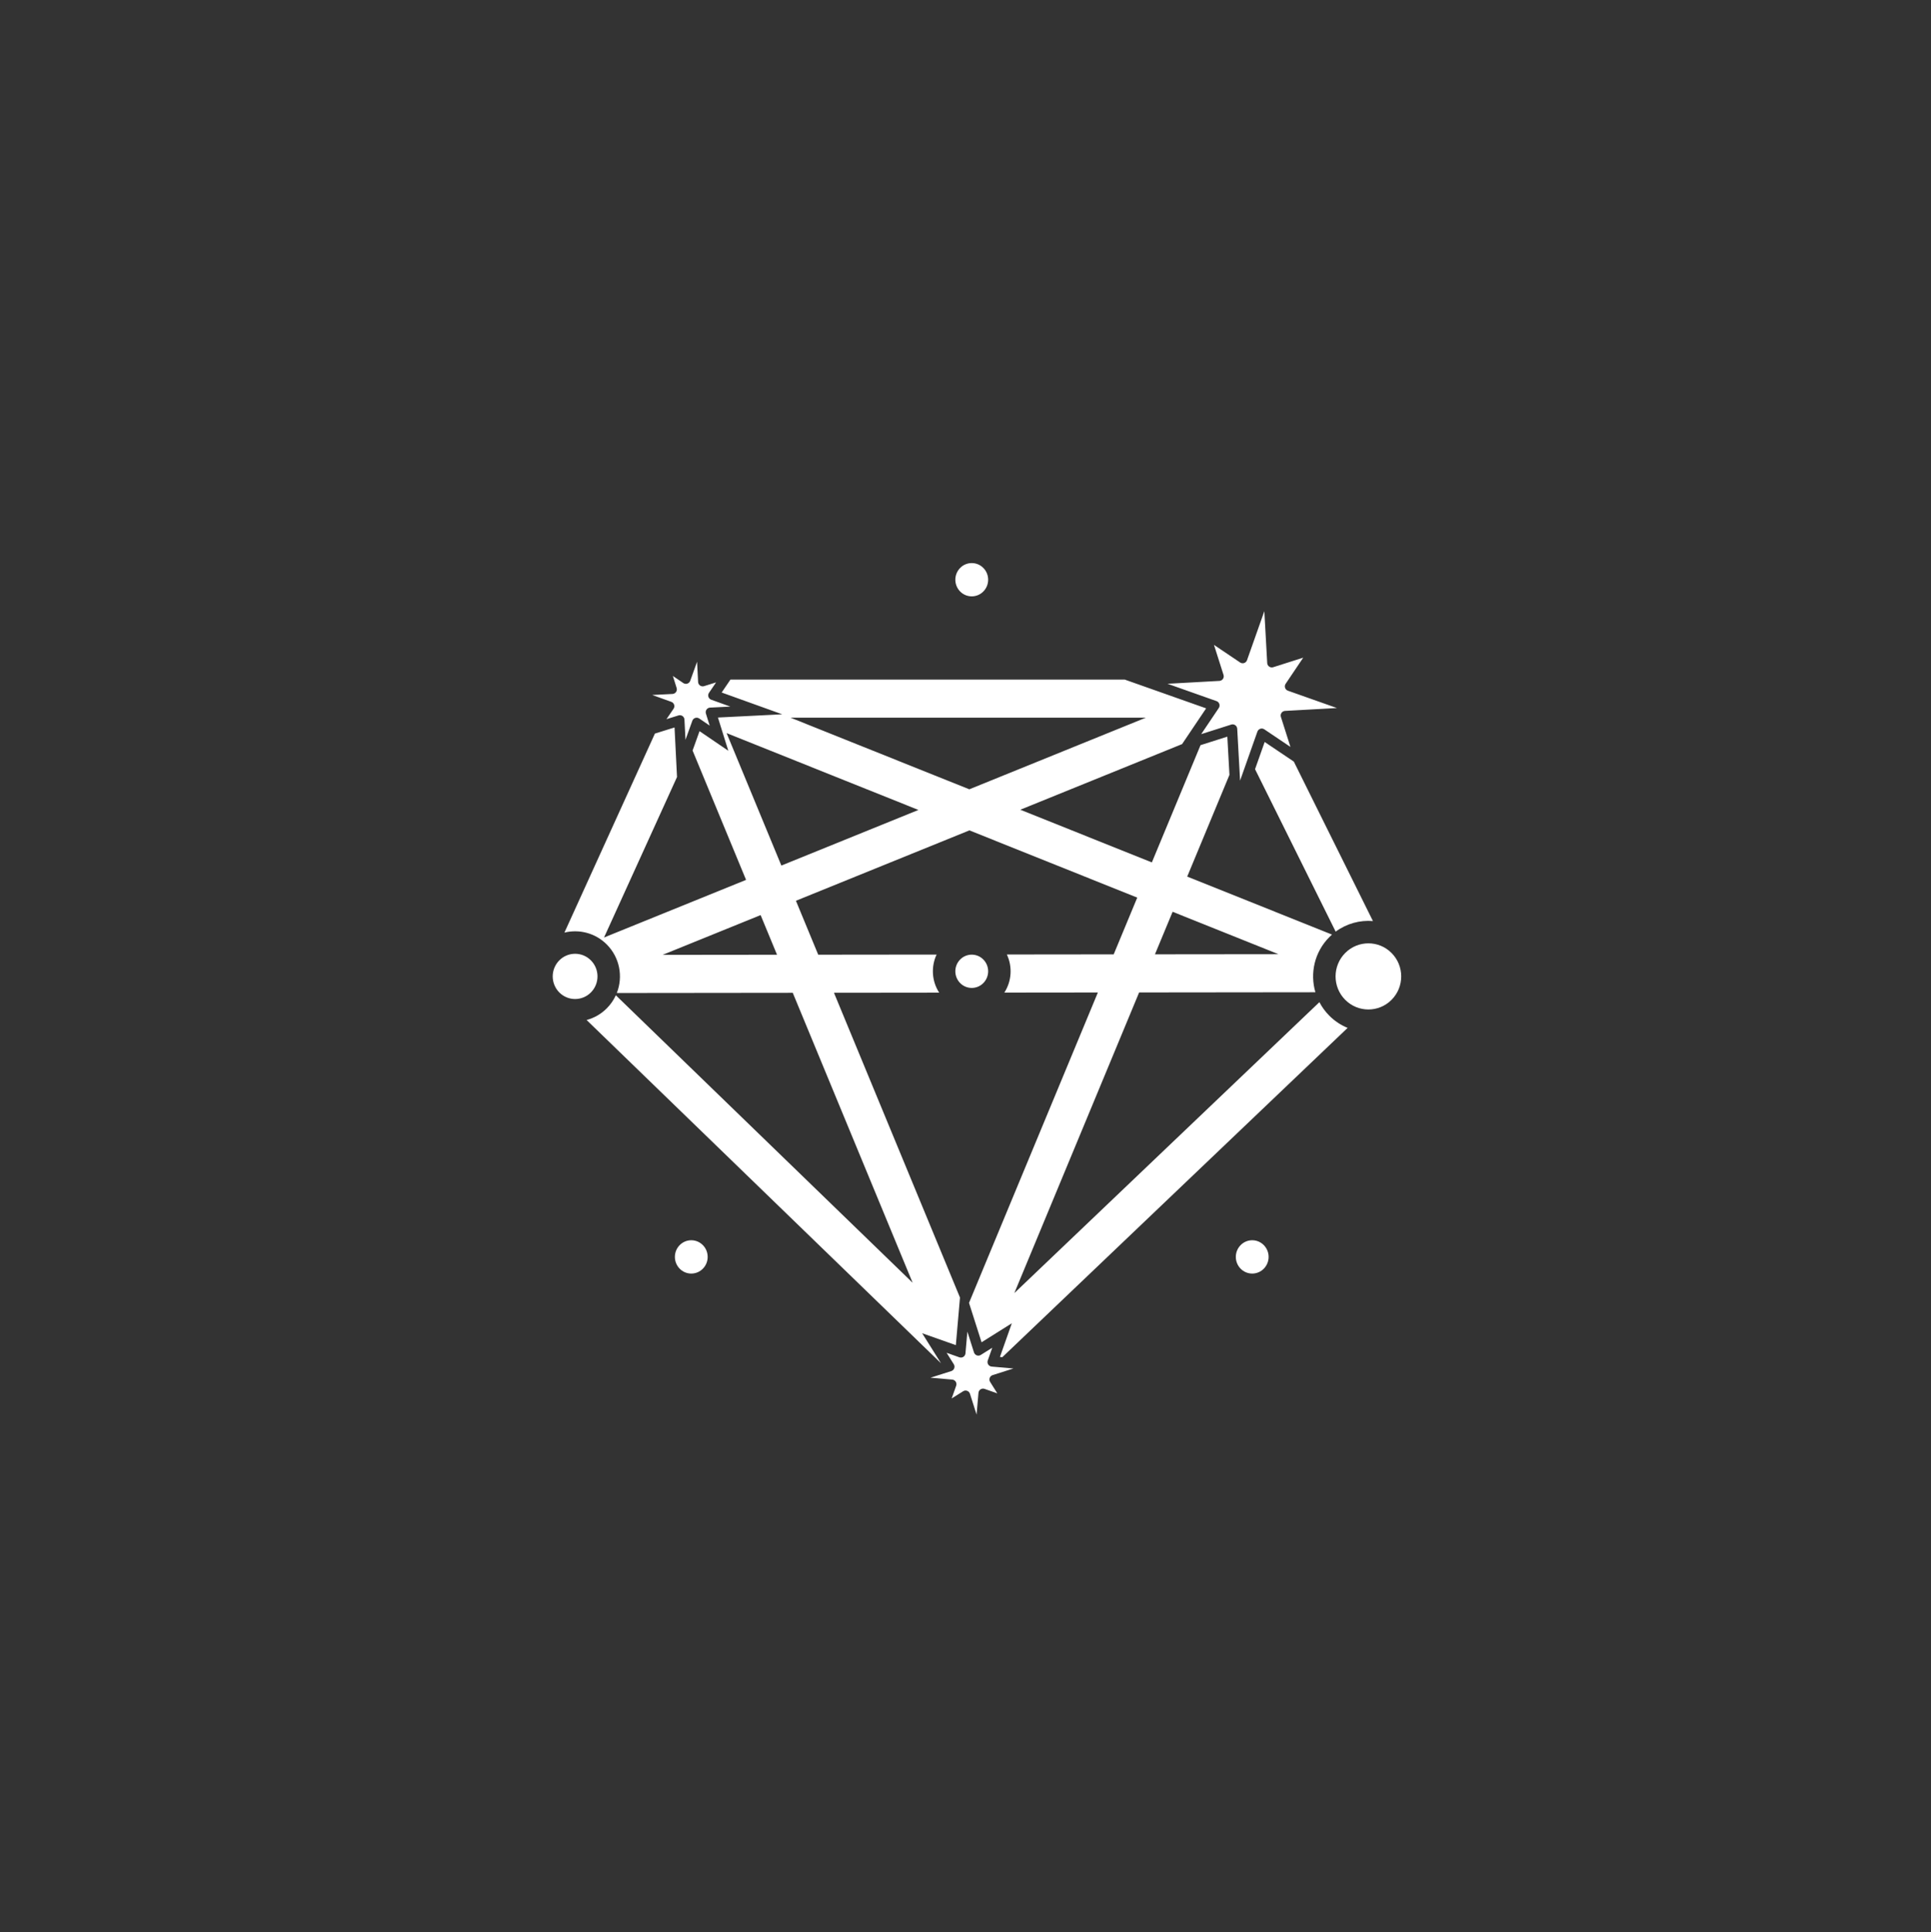 <?xml version="1.0" encoding="UTF-8" standalone="no"?>
<!DOCTYPE svg PUBLIC "-//W3C//DTD SVG 1.1//EN" "http://www.w3.org/Graphics/SVG/1.1/DTD/svg11.dtd">
<svg width="100%" height="100%" viewBox="0 0 2112 2113" version="1.1" xmlns="http://www.w3.org/2000/svg" xmlns:xlink="http://www.w3.org/1999/xlink" xml:space="preserve" xmlns:serif="http://www.serif.com/" style="fill-rule:evenodd;clip-rule:evenodd;stroke-linejoin:round;stroke-miterlimit:2;">
    <rect x="0" y="0" width="2112" height="2113" fill="#333333" stroke="none"/>
    <rect id="enterprise_detail" x="0.316" y="0.523" width="2111.51" height="2111.51" style="fill:none;"/>
    <path d="M1029.24,1490.91L641.586,1115.48C649.673,1113.34 657.318,1109.08 663.653,1102.72C667.894,1098.46 671.199,1093.62 673.566,1088.45L998.199,1402.85L867.076,1085.76L674.621,1085.97C681.594,1068.22 677.938,1047.22 663.653,1032.88C651.099,1020.28 633.405,1015.95 617.32,1019.9L716.302,802.248L737.763,795.548L740.476,849.741L660.653,1025.26L816.001,962.244L757.501,820.778L765.11,799.612L796.582,821.035L785.236,784.694L855.579,781.172L789.3,757.347L798.941,743.185L1230.13,743.185L1319.19,774.664L1292.89,813.746L1115.95,885.525L1259.82,943.151L1313.05,814.92L1342.38,805.595L1344.69,847.388L1298.5,958.645L1456.85,1022.07C1455.85,1022.95 1454.88,1023.87 1453.92,1024.83C1437.67,1041.14 1432.6,1064.45 1438.7,1085.14L1245.9,1085.35L1109.41,1414.13L1443.07,1095.97C1445.85,1101.3 1449.46,1106.3 1453.92,1110.78C1459.83,1116.7 1466.65,1121.15 1473.94,1124.11L1096.29,1484.22L1093.65,1483.99L1106.66,1447.15L1073.57,1467.93L1059.85,1424.84L1200.77,1085.4L1098.49,1085.51C1106.59,1072.98 1107.5,1057.12 1101.23,1043.84L1218.08,1043.71L1243.84,981.636L1060.28,908.11L870.535,985.085L894.922,1044.06L1024.39,1043.92C1018.15,1057.21 1019.1,1073.07 1027.22,1085.58L912.145,1085.71L1049.97,1419.01L1045.44,1471.05L1008.6,1458.04L1029.24,1490.91ZM1253.28,784.851L864.615,784.851L1060.18,863.186L1253.28,784.851ZM1263.21,1043.66L1398.33,1043.52L1282.53,997.13L1263.21,1043.66ZM724.702,1044.25L849.854,1044.11L831.923,1000.75L724.702,1044.25ZM794.717,801.738L854.612,946.58L1004.51,885.771L794.717,801.738ZM1415.1,832.901L1501.64,1007.28C1487.42,1006.11 1472.87,1009.96 1460.86,1018.84L1372.69,841.188L1383.21,811.441L1415.1,832.901ZM611.774,1050.22C621.286,1040.67 636.732,1040.67 646.245,1050.22C655.909,1059.93 655.909,1075.68 646.245,1085.38C636.732,1094.93 621.286,1094.93 611.774,1085.38C602.109,1075.68 602.109,1059.93 611.774,1050.22ZM1050.23,1049.25C1057.18,1042.27 1068.48,1042.27 1075.43,1049.25C1082.56,1056.4 1082.56,1068.02 1075.43,1075.17C1068.48,1082.15 1057.18,1082.15 1050.23,1075.17C1043.11,1068.02 1043.11,1056.4 1050.23,1049.25ZM1050.23,621.021C1057.18,614.04 1068.48,614.04 1075.43,621.021C1082.56,628.174 1082.56,639.789 1075.43,646.943C1068.48,653.923 1057.18,653.923 1050.23,646.943C1043.11,639.789 1043.11,628.174 1050.23,621.021ZM1471.33,1042.17C1485.31,1028.14 1508,1028.14 1521.97,1042.17C1536.07,1056.32 1536.07,1079.29 1521.97,1093.44C1508,1107.47 1485.31,1107.47 1471.33,1093.44C1457.24,1079.29 1457.24,1056.32 1471.33,1042.17ZM756.073,1356.34C766.029,1356.34 774.001,1364.57 774.001,1374.56C774.001,1384.56 766.029,1392.78 756.073,1392.78C746.116,1392.78 738.144,1384.56 738.144,1374.56C738.144,1364.57 746.116,1356.34 756.073,1356.34ZM1369.59,1356.34C1379.55,1356.34 1387.52,1364.57 1387.52,1374.56C1387.52,1384.56 1379.55,1392.78 1369.59,1392.78C1359.63,1392.78 1351.66,1384.56 1351.66,1374.56C1351.66,1364.57 1359.63,1356.34 1369.59,1356.34ZM762.422,723.658L763.533,745.842C763.61,747.391 764.401,748.818 765.673,749.705C766.946,750.593 768.557,750.842 770.038,750.38L783.214,746.266L775.447,757.676C774.574,758.959 774.343,760.573 774.822,762.049C775.302,763.524 776.437,764.695 777.897,765.22L798.799,772.734L776.615,773.844C775.066,773.922 773.639,774.712 772.751,775.985C771.864,777.257 771.615,778.869 772.077,780.35L776.19,793.525L764.781,785.758C763.498,784.885 761.884,784.655 760.408,785.134C758.932,785.613 757.762,786.748 757.237,788.208L749.723,809.11L748.612,786.927C748.535,785.377 747.745,783.951 746.472,783.063C745.2,782.175 743.588,781.926 742.107,782.389L728.932,786.502L736.698,775.092C737.572,773.81 737.802,772.195 737.323,770.72C736.844,769.244 735.709,768.073 734.248,767.548L713.346,760.034L735.53,758.924C737.08,758.846 738.506,758.056 739.394,756.784C740.281,755.511 740.53,753.899 740.068,752.418L735.955,739.243L747.365,747.01C748.647,747.883 750.262,748.114 751.737,747.634C753.213,747.155 754.384,746.02 754.909,744.56L762.422,723.658ZM1382.85,668.399L1386,725.174C1386.09,726.723 1386.88,728.146 1388.16,729.026C1389.44,729.907 1391.05,730.148 1392.53,729.677L1425.38,719.229L1406.13,747.829C1405.27,749.116 1405.05,750.732 1405.53,752.205C1406.02,753.678 1407.16,754.843 1408.62,755.36L1462.24,774.31L1405.46,777.455C1403.91,777.541 1402.49,778.339 1401.61,779.616C1400.73,780.893 1400.49,782.506 1400.96,783.985L1411.4,816.836L1382.81,797.59C1381.52,796.724 1379.9,796.502 1378.43,796.989C1376.96,797.476 1375.79,798.617 1375.27,800.08L1356.32,853.692L1353.18,796.916C1353.09,795.367 1352.3,793.945 1351.02,793.064C1349.74,792.183 1348.13,791.943 1346.65,792.413L1313.8,802.861L1333.04,774.261C1333.91,772.974 1334.13,771.358 1333.64,769.885C1333.16,768.412 1332.02,767.248 1330.55,766.73L1276.94,747.78L1333.72,744.635C1335.27,744.549 1336.69,743.751 1337.57,742.474C1338.45,741.197 1338.69,739.584 1338.22,738.105L1327.77,705.254L1356.37,724.501C1357.66,725.367 1359.28,725.589 1360.75,725.102C1362.22,724.615 1363.39,723.473 1363.9,722.01L1382.85,668.399ZM1058.04,1456.27L1065.28,1479.03C1065.75,1480.51 1066.88,1481.69 1068.34,1482.22C1069.79,1482.76 1071.42,1482.58 1072.73,1481.76L1085.27,1473.89L1080.34,1487.84C1079.82,1489.31 1080.01,1490.93 1080.85,1492.23C1081.69,1493.54 1083.09,1494.38 1084.63,1494.51L1108.43,1496.59L1085.67,1503.83C1084.19,1504.3 1083.01,1505.43 1082.48,1506.89C1081.94,1508.35 1082.11,1509.97 1082.94,1511.28L1090.81,1523.82L1076.85,1518.89C1075.39,1518.37 1073.77,1518.56 1072.47,1519.4C1071.16,1520.24 1070.32,1521.64 1070.18,1523.18L1068.11,1546.98L1060.87,1524.22C1060.39,1522.74 1059.27,1521.56 1057.81,1521.03C1056.35,1520.49 1054.73,1520.66 1053.42,1521.49L1040.88,1529.36L1045.81,1515.4C1046.33,1513.94 1046.14,1512.32 1045.3,1511.02C1044.46,1509.71 1043.06,1508.87 1041.52,1508.74L1017.72,1506.66L1040.48,1499.42C1041.96,1498.95 1043.14,1497.82 1043.67,1496.36C1044.2,1494.9 1044.03,1493.28 1043.21,1491.97L1035.34,1479.43L1049.29,1484.36C1050.76,1484.88 1052.38,1484.69 1053.68,1483.85C1054.99,1483.01 1055.83,1481.61 1055.96,1480.07L1058.04,1456.27Z" style="fill:white;"/>
</svg>
